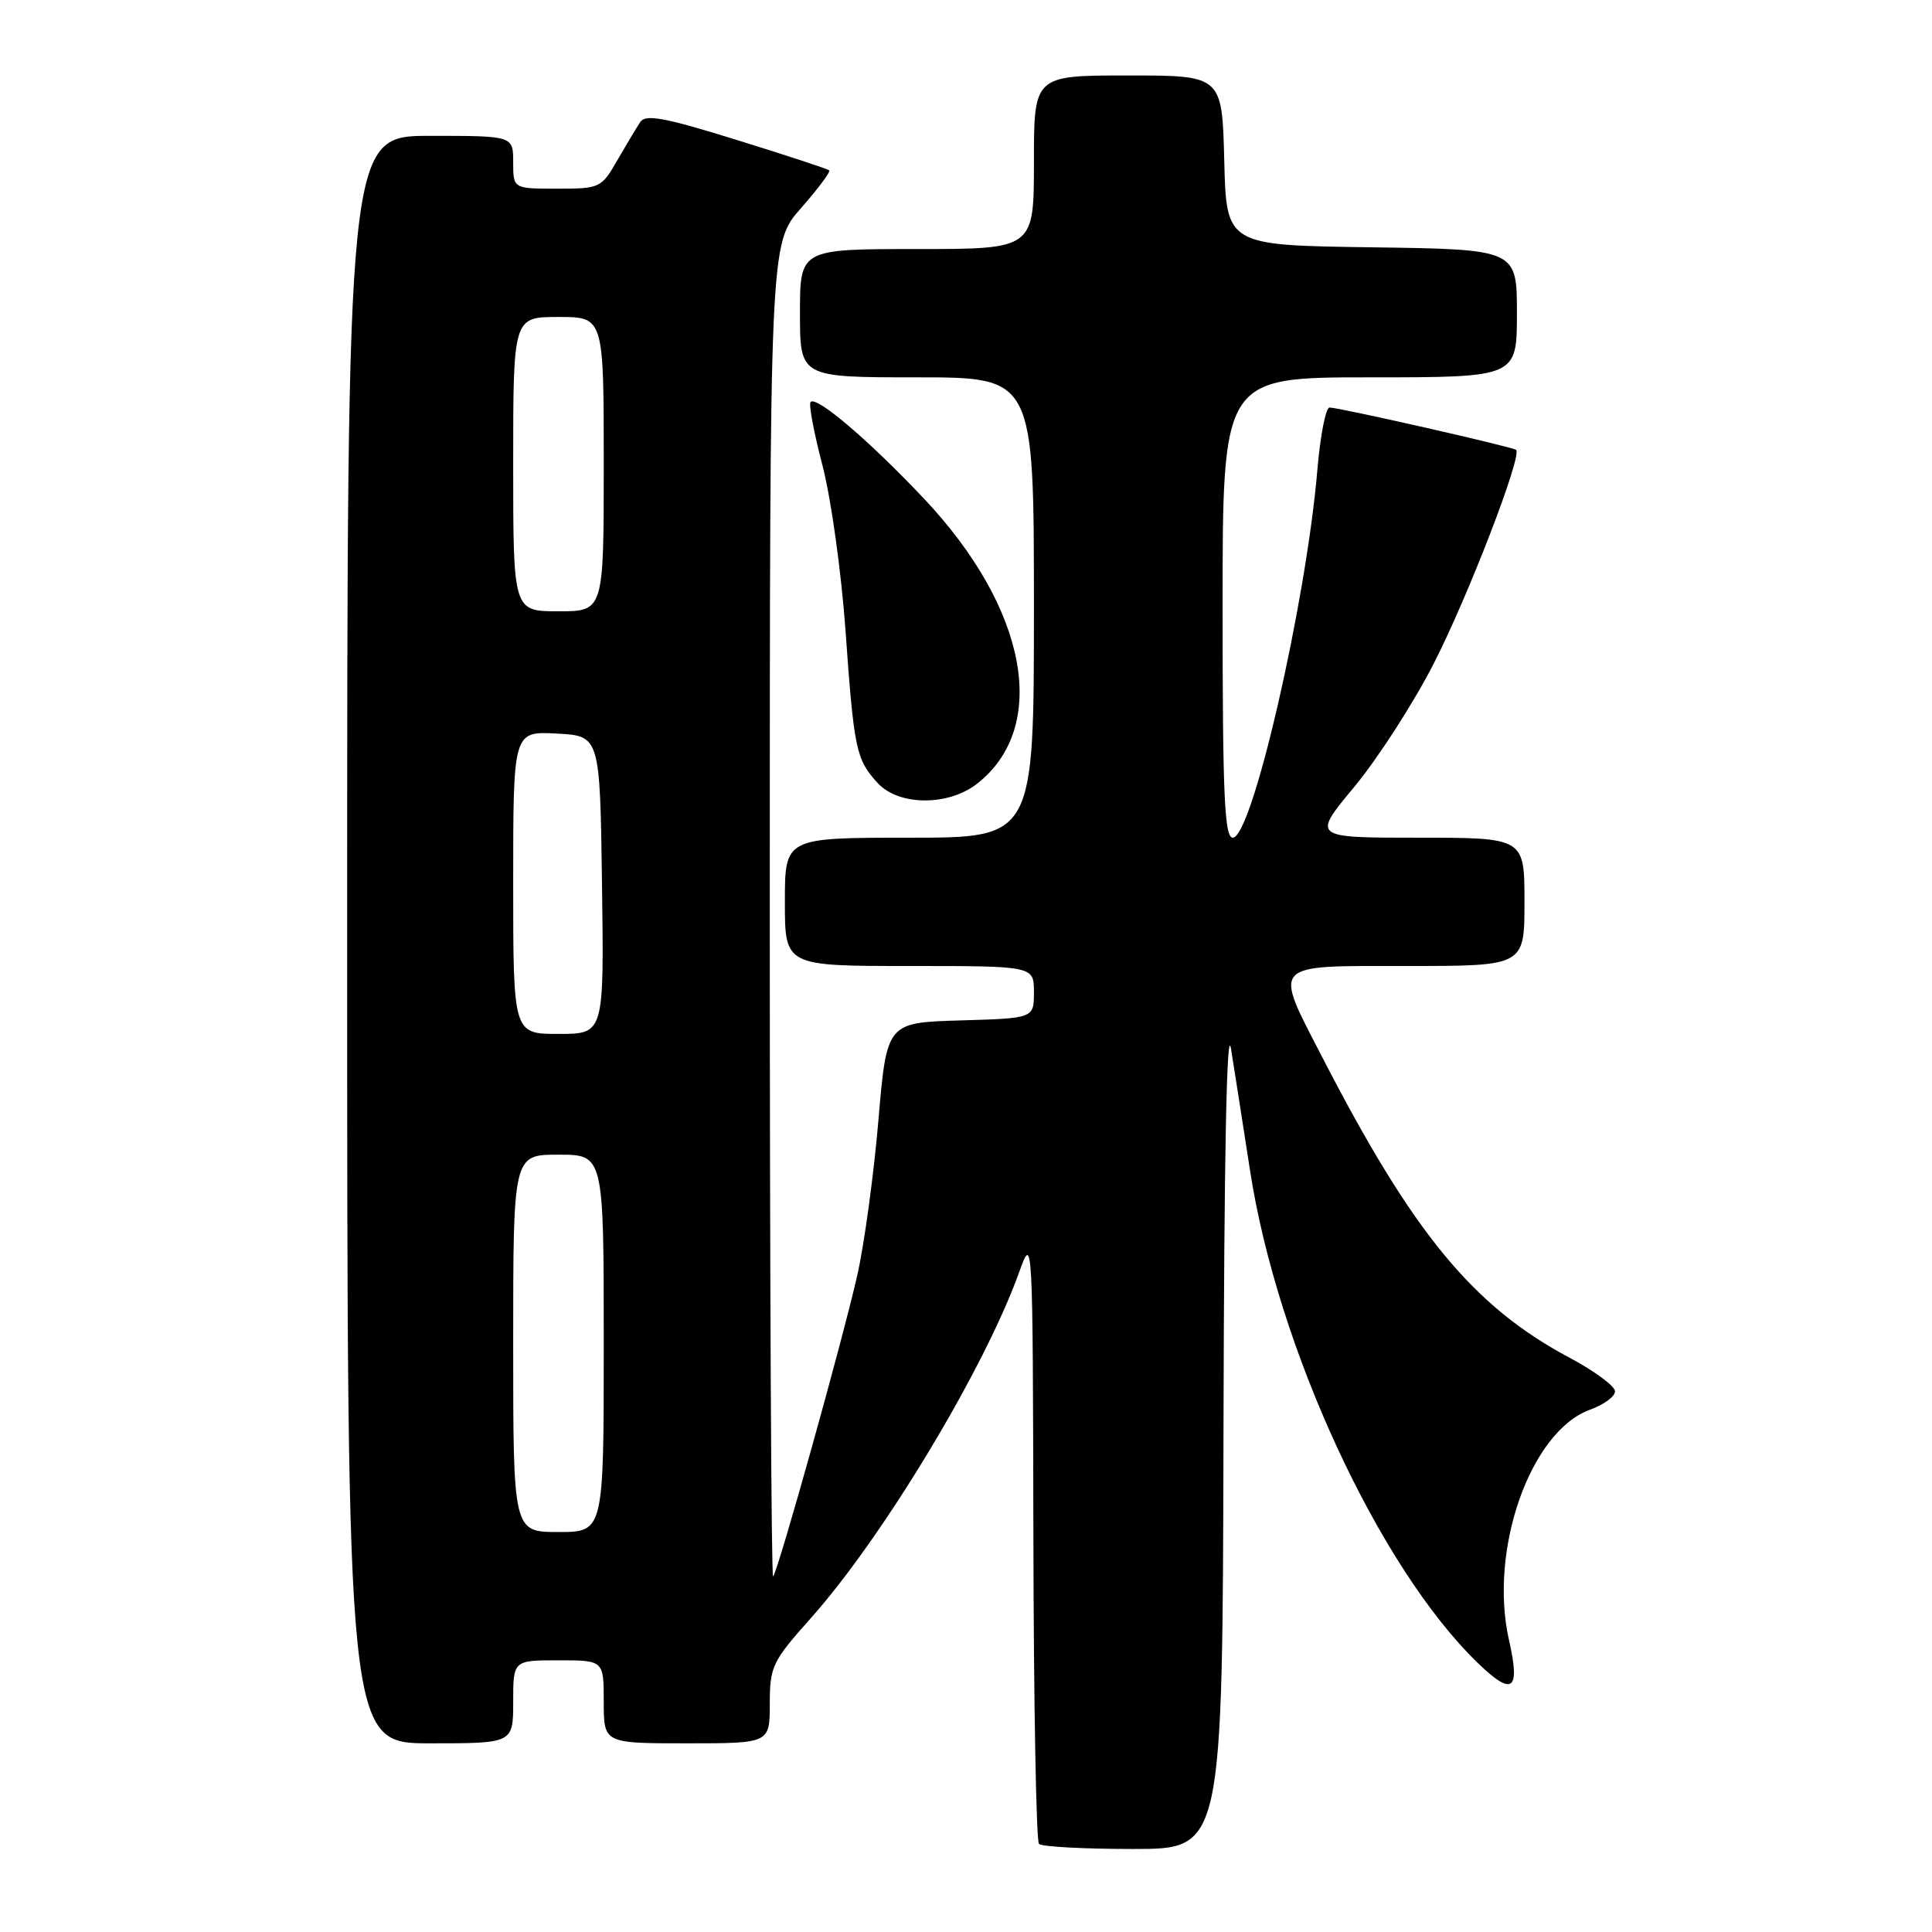 <?xml version="1.0" encoding="UTF-8" standalone="no"?>
<!DOCTYPE svg PUBLIC "-//W3C//DTD SVG 1.1//EN" "http://www.w3.org/Graphics/SVG/1.1/DTD/svg11.dtd" >
<svg xmlns="http://www.w3.org/2000/svg" xmlns:xlink="http://www.w3.org/1999/xlink" version="1.1" viewBox="0 0 256 256">
 <g >
 <path fill="currentColor"
d=" M 162.12 189.25 C 162.20 152.95 162.55 135.42 163.12 139.00 C 163.61 142.03 164.73 149.22 165.62 155.00 C 169.22 178.49 182.68 207.63 195.80 220.34 C 200.43 224.82 201.48 224.06 199.95 217.32 C 197.24 205.38 202.78 189.66 210.69 186.79 C 212.51 186.14 214.00 185.04 214.00 184.36 C 214.00 183.68 211.29 181.67 207.98 179.91 C 195.20 173.10 187.26 163.46 175.27 140.21 C 168.68 127.43 168.16 128.00 186.50 128.00 C 202.00 128.00 202.00 128.00 202.00 119.50 C 202.00 111.00 202.00 111.00 187.92 111.00 C 173.85 111.00 173.85 111.00 179.46 104.25 C 182.54 100.54 187.26 93.22 189.94 88.00 C 194.51 79.09 201.74 60.34 200.89 59.61 C 200.42 59.21 177.45 54.00 176.17 54.00 C 175.67 54.00 174.94 57.71 174.56 62.25 C 173.06 79.92 165.91 111.00 163.35 111.00 C 162.25 111.00 162.00 105.39 162.00 80.50 C 162.00 50.00 162.00 50.00 181.50 50.00 C 201.00 50.00 201.00 50.00 201.00 41.52 C 201.00 33.04 201.00 33.04 181.75 32.77 C 162.50 32.50 162.50 32.50 162.22 21.25 C 161.93 10.00 161.93 10.00 149.47 10.00 C 137.00 10.00 137.00 10.00 137.00 21.50 C 137.00 33.00 137.00 33.00 121.50 33.00 C 106.00 33.00 106.00 33.00 106.00 41.50 C 106.00 50.00 106.00 50.00 121.50 50.00 C 137.00 50.00 137.00 50.00 137.00 80.50 C 137.00 111.00 137.00 111.00 120.50 111.00 C 104.00 111.00 104.00 111.00 104.00 119.50 C 104.00 128.00 104.00 128.00 120.50 128.00 C 137.00 128.00 137.00 128.00 137.00 131.46 C 137.00 134.93 137.00 134.93 127.25 135.21 C 117.50 135.50 117.50 135.50 116.39 148.50 C 115.78 155.65 114.52 164.88 113.59 169.00 C 111.60 177.76 103.08 208.25 102.44 208.89 C 102.20 209.14 102.00 169.50 102.00 120.81 C 102.00 32.28 102.00 32.28 106.12 27.60 C 108.39 25.02 110.08 22.76 109.87 22.57 C 109.67 22.38 104.15 20.57 97.61 18.54 C 88.05 15.57 85.54 15.10 84.84 16.17 C 84.35 16.90 82.98 19.19 81.79 21.25 C 79.69 24.91 79.49 25.00 73.82 25.00 C 68.00 25.00 68.00 25.00 68.00 21.50 C 68.00 18.00 68.00 18.00 57.00 18.00 C 46.00 18.00 46.00 18.00 46.00 124.50 C 46.00 231.00 46.00 231.00 57.00 231.00 C 68.00 231.00 68.00 231.00 68.00 225.50 C 68.00 220.00 68.00 220.00 74.00 220.00 C 80.00 220.00 80.00 220.00 80.00 225.50 C 80.00 231.00 80.00 231.00 91.00 231.00 C 102.00 231.00 102.00 231.00 102.00 225.75 C 102.01 220.82 102.33 220.14 107.40 214.46 C 117.03 203.66 130.51 181.27 135.07 168.50 C 136.84 163.55 136.85 163.87 136.93 203.58 C 136.97 225.63 137.30 243.97 137.67 244.33 C 138.03 244.70 143.66 245.00 150.17 245.00 C 162.00 245.00 162.00 245.00 162.12 189.25 Z  M 129.49 103.83 C 139.08 96.29 136.15 80.62 122.44 66.08 C 115.17 58.38 108.22 52.45 107.41 53.26 C 107.13 53.53 107.84 57.30 108.97 61.63 C 110.11 65.96 111.48 75.80 112.03 83.50 C 113.16 99.35 113.43 100.63 116.29 103.75 C 119.08 106.80 125.66 106.84 129.49 103.83 Z  M 68.00 178.00 C 68.00 153.00 68.00 153.00 74.00 153.00 C 80.00 153.00 80.00 153.00 80.00 178.00 C 80.00 203.00 80.00 203.00 74.00 203.00 C 68.00 203.00 68.00 203.00 68.00 178.00 Z  M 68.00 116.95 C 68.00 96.90 68.00 96.90 73.75 97.20 C 79.50 97.50 79.50 97.50 79.77 117.25 C 80.04 137.00 80.04 137.00 74.02 137.00 C 68.00 137.00 68.00 137.00 68.00 116.95 Z  M 68.00 61.50 C 68.00 42.00 68.00 42.00 74.00 42.00 C 80.00 42.00 80.00 42.00 80.00 61.50 C 80.00 81.00 80.00 81.00 74.00 81.00 C 68.00 81.00 68.00 81.00 68.00 61.50 Z "/>
</g>
</svg>